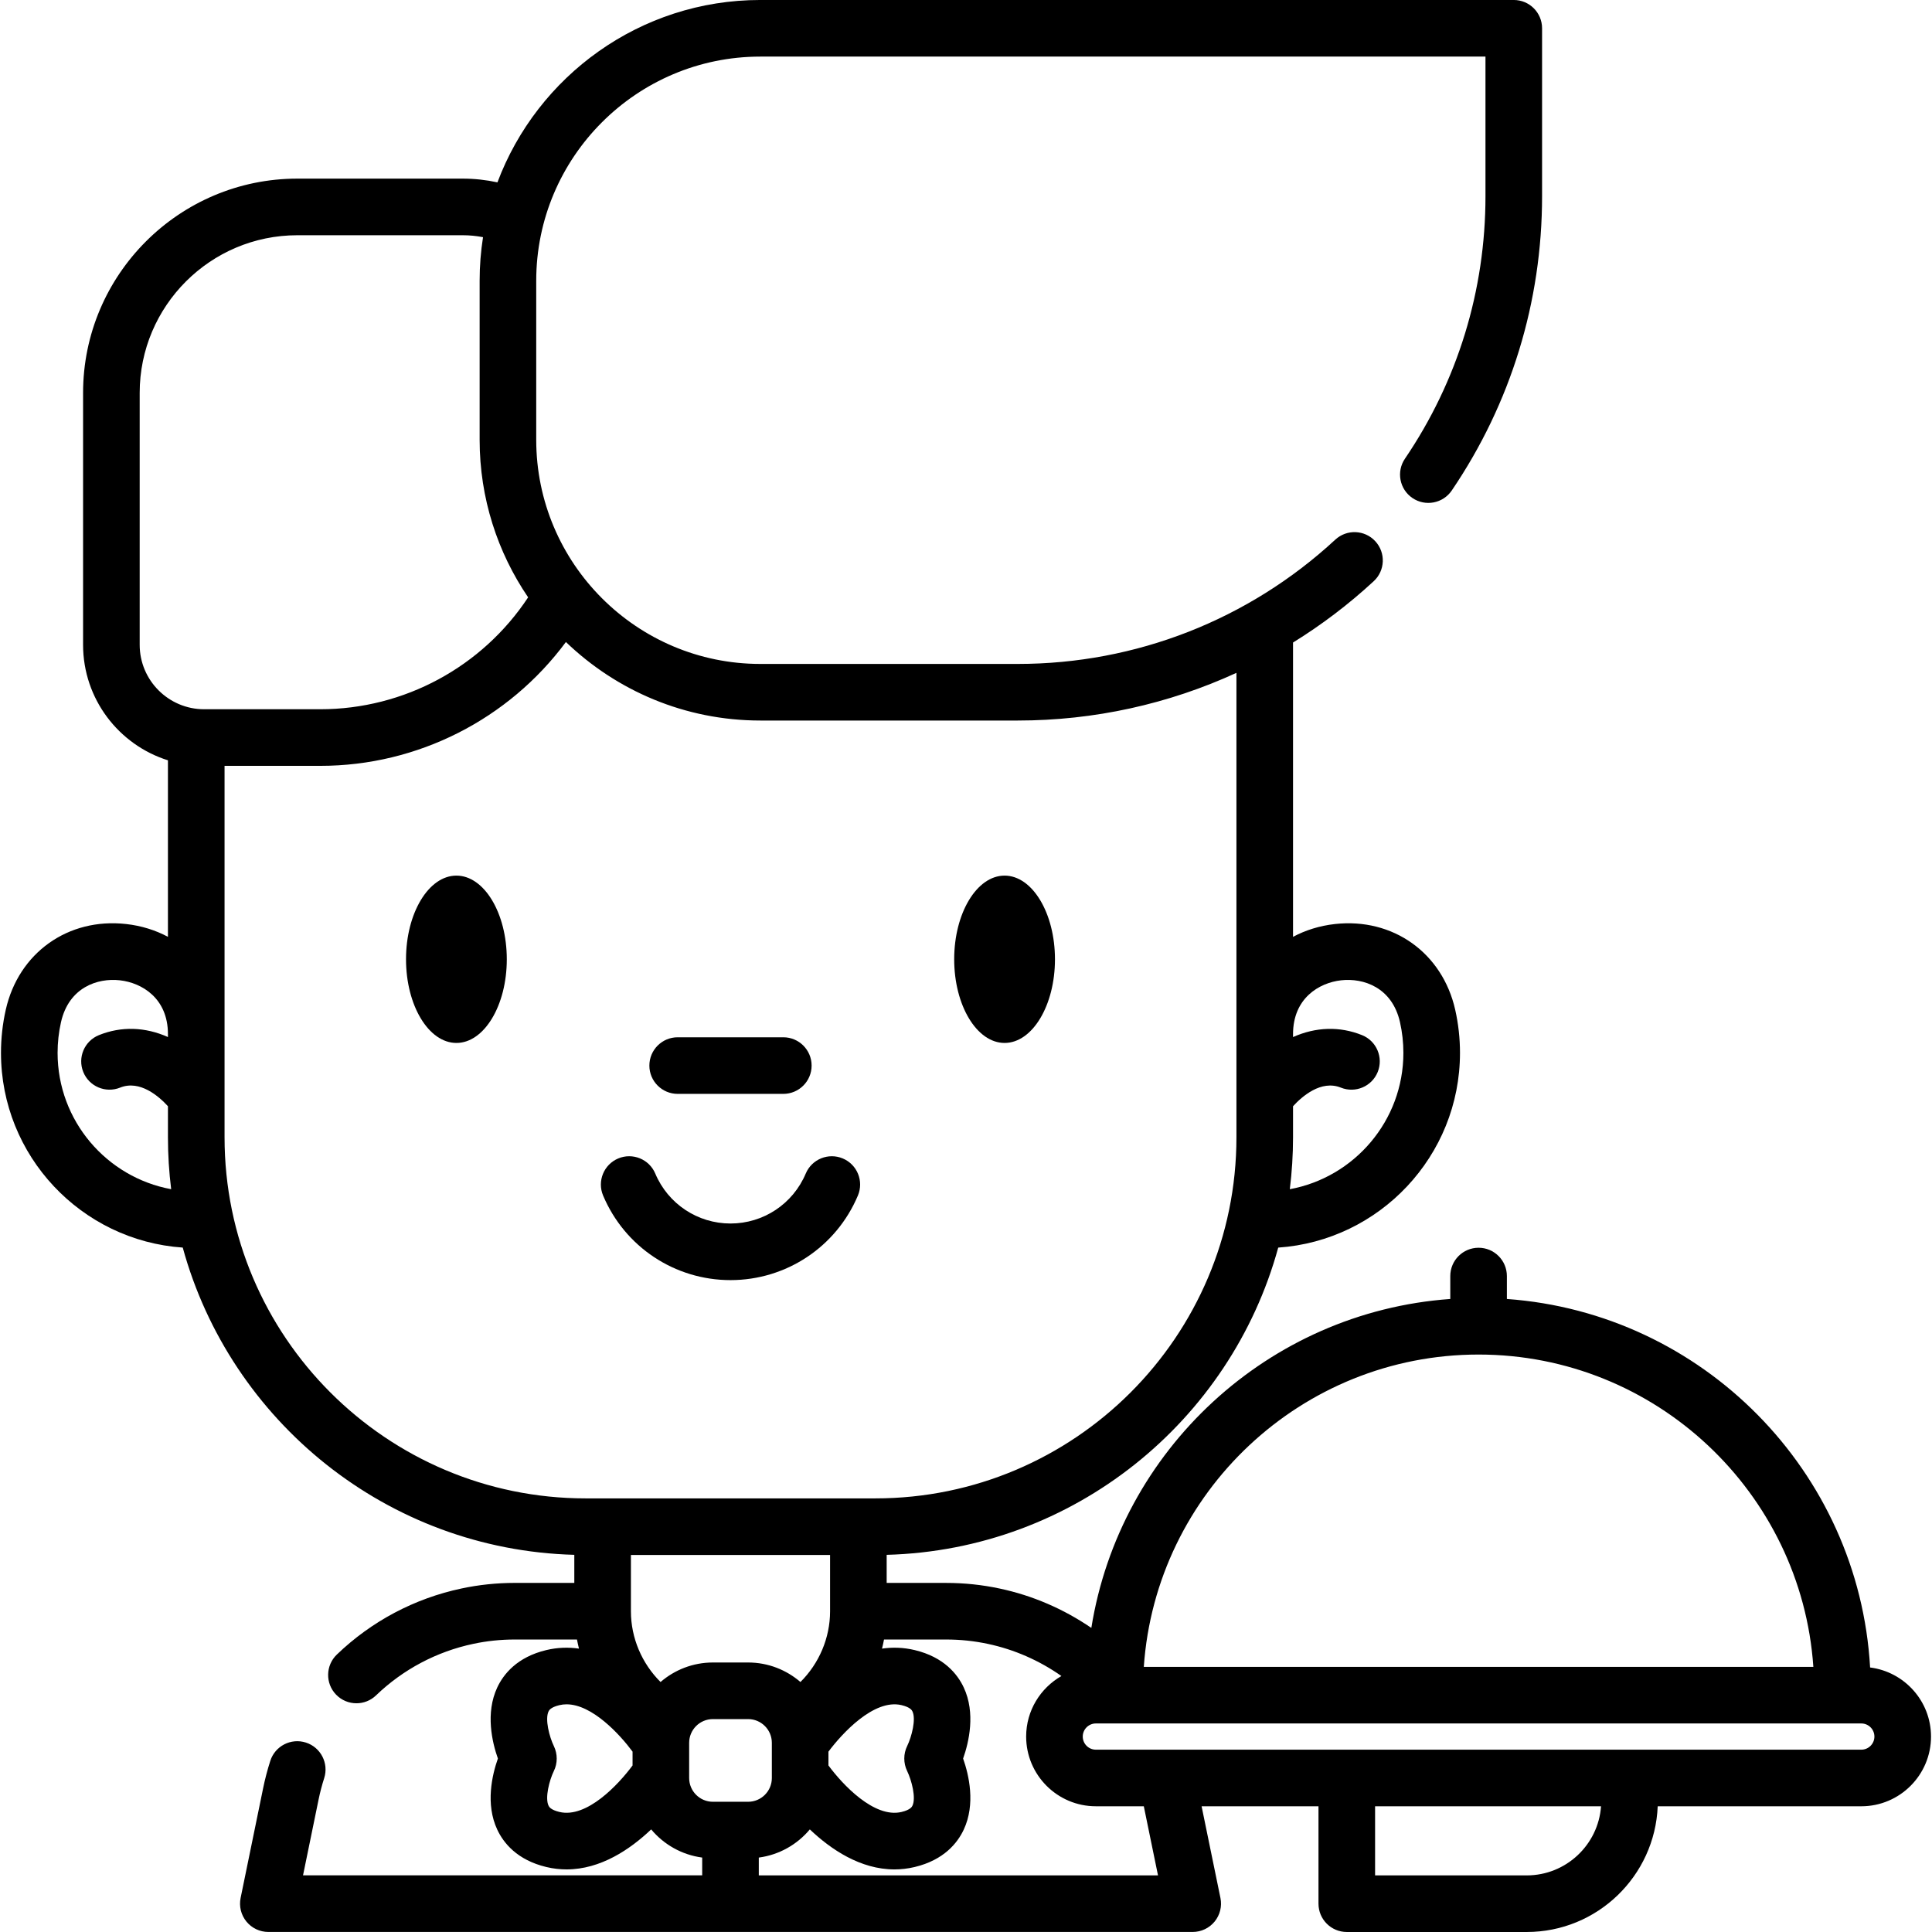 <svg id="Capa_1" enable-background="new 0 0 512 512" height="512" viewBox="0 0 512 512" width="512" xmlns="http://www.w3.org/2000/svg"><g><path d="m120.953 232.046c-7.363 0-13.354 9.947-13.354 22.173s5.991 22.173 13.354 22.173 13.354-9.947 13.354-22.173-5.991-22.173-13.354-22.173z"/><path d="m266.223 276.392c7.363 0 13.354-9.947 13.354-22.173s-5.991-22.173-13.354-22.173-13.354 9.947-13.354 22.173 5.991 22.173 13.354 22.173z"/><path d="m193.591 339.243c14.769 0 28.021-8.797 33.762-22.412 1.609-3.817-.18-8.216-3.997-9.825s-8.216.18-9.825 3.997c-3.392 8.043-11.218 13.24-19.94 13.24s-16.549-5.197-19.94-13.24c-1.609-3.817-6.007-5.607-9.825-3.997-3.817 1.609-5.606 6.008-3.998 9.824 5.741 13.616 18.993 22.413 33.763 22.413z"/><path d="m179.59 289.89h27.997c4.142 0 7.5-3.358 7.5-7.5s-3.358-7.5-7.5-7.5h-27.997c-4.142 0-7.5 3.358-7.5 7.5s3.358 7.5 7.5 7.5z"/><path d="m495.598 441.9c-2.98-52.039-44.416-93.944-96.259-97.658v-6.075c0-4.142-3.358-7.5-7.5-7.5s-7.5 3.358-7.5 7.5v6.075c-48.311 3.462-87.584 40.086-95.124 87.172-7.316-5.008-15.579-8.593-24.31-10.438-4.611-.986-9.372-1.486-14.148-1.486h-15.78v-7.442c49.603-1.327 91.166-35.447 103.766-81.421 26.869-1.844 48.17-24.278 48.17-51.607 0-3.857-.428-7.705-1.271-11.438-3.405-15.08-16.51-24.414-31.88-22.702-4.061.453-7.794 1.63-11.095 3.394v-77.995c7.572-4.679 14.738-10.106 21.383-16.252 3.041-2.813 3.226-7.558.413-10.598-2.812-3.04-7.557-3.227-10.599-.413-22.963 21.239-52.844 32.936-84.137 32.936h-68.23c-32.748 0-59.39-26.642-59.39-59.39v-42.172c0-32.748 26.642-59.39 59.39-59.39h192.17v37.01c0 24.945-7.381 48.997-21.344 69.556-2.328 3.427-1.437 8.091 1.99 10.418 3.426 2.327 8.091 1.436 10.418-1.99 15.659-23.056 23.936-50.022 23.936-77.984v-44.51c0-4.142-3.358-7.5-7.5-7.5h-199.67c-31.854 0-59.086 20.13-69.669 48.332-3.005-.653-6.08-.991-9.205-.991h-43.82c-31.312 0-56.786 25.474-56.786 56.786v66.758c0 14.348 9.471 26.525 22.49 30.61v46.778c-3.301-1.763-7.034-2.941-11.095-3.394-15.37-1.71-28.475 7.622-31.88 22.702-.843 3.732-1.27 7.581-1.27 11.439 0 27.329 21.301 49.763 48.17 51.607 12.6 45.973 54.163 80.094 103.766 81.421v7.442h-15.778c-4.776 0-9.536.5-14.134 1.483-12.428 2.632-23.848 8.687-33.024 17.511-2.986 2.871-3.079 7.619-.208 10.604 1.472 1.531 3.438 2.302 5.407 2.302 1.87 0 3.743-.695 5.197-2.094 7.154-6.878 16.053-11.598 25.75-13.652 3.583-.766 7.288-1.154 11.012-1.154h16.486c.151.811.329 1.614.528 2.411-2.767-.392-5.663-.326-8.661.39-7.777 1.86-11.359 6.416-12.995 9.911-3.172 6.776-1.364 14.49.168 18.833-1.533 4.343-3.34 12.057-.168 18.833 1.636 3.495 5.218 8.051 12.995 9.911 1.831.438 3.624.637 5.373.637 9.016 0 16.843-5.302 22.423-10.604 3.335 4 8.11 6.744 13.518 7.468v4.711h-105.782l4.124-20.098c.382-1.867.882-3.776 1.487-5.673 1.259-3.946-.919-8.166-4.866-9.425-3.944-1.257-8.166.92-9.424 4.866-.768 2.406-1.404 4.837-1.892 7.222l-5.97 29.1c-.453 2.208.111 4.502 1.535 6.248s3.559 2.76 5.812 2.76h244.97c2.254 0 4.388-1.014 5.813-2.76 1.424-1.747 1.988-4.042 1.534-6.249l-4.993-24.297h30.977v25.815c0 4.142 3.358 7.5 7.5 7.5h47.694c18.678 0 33.953-14.819 34.702-33.316h53.957c10.187 0 18.474-8.287 18.474-18.474-.001-9.395-7.055-17.157-16.141-18.31zm-103.759-82.931c46.965 0 85.539 36.595 88.719 82.767h-177.438c3.18-46.172 41.754-82.767 88.719-82.767zm-151.439 110.364c1.221 2.527 2.39 7.125 1.412 9.186-.129.273-.523 1.104-2.893 1.67-7.25 1.732-15.656-7.293-19.373-12.326v-3.654c3.499-4.698 12.037-14.083 19.373-12.329 2.37.567 2.764 1.397 2.893 1.67.978 2.061-.191 6.658-1.395 9.151-1.029 2.076-1.023 4.547-.017 6.632zm-65.347-23.583c-4.937-4.902-7.846-11.645-7.854-18.73 0-.01.001-.019.001-.029 0-.016-.002-.032-.002-.048v-14.853h52.78v14.9c0 7.095-2.911 13.849-7.852 18.757-3.729-3.212-8.568-5.169-13.865-5.169h-9.341c-5.297 0-10.138 1.958-13.867 5.172zm167.616-171.707c0-9.472 6.872-13.599 12.756-14.255 5.886-.655 13.5 1.857 15.586 11.098.599 2.651.902 5.388.902 8.135 0 17.991-13.001 32.993-30.1 36.131.561-4.507.854-9.096.854-13.752v-8.235c2.355-2.575 7.422-7.054 12.68-4.932 3.844 1.549 8.211-.308 9.762-4.149 1.549-3.841-.308-8.211-4.149-9.761-5.93-2.392-12.263-2.18-18.292.507v-.786h.001zm-305.651-103.158v-66.758c0-23.041 18.745-41.786 41.786-41.786h43.82c1.824 0 3.621.177 5.382.516-.588 3.76-.898 7.61-.898 11.533v42.17c0 15.462 4.746 29.835 12.852 41.746-12.15 18.401-32.838 29.653-55.068 29.653h-30.801c-9.414 0-17.073-7.659-17.073-17.074zm-21.756 108.136c0-2.748.303-5.485.902-8.135 2.086-9.241 9.695-11.755 15.586-11.098 5.884.656 12.756 4.783 12.756 14.255h.001v.786c-6.03-2.688-12.363-2.899-18.292-.507-3.841 1.55-5.699 5.92-4.149 9.761s5.92 5.698 9.762 4.149c5.259-2.123 10.325 2.356 12.68 4.932v8.235c0 4.656.293 9.245.854 13.752-17.099-3.137-30.1-18.139-30.1-36.13zm44.246 22.379v-98.441h25.384c25.813 0 49.928-12.364 65.081-32.819 13.38 12.871 31.537 20.81 51.525 20.81h68.23c20.236 0 39.942-4.372 57.94-12.635v123.085c0 52.764-42.926 95.69-95.69 95.69h-76.78c-52.764 0-95.69-42.926-95.69-95.69zm88.754 178.789c-2.369-.567-2.764-1.397-2.893-1.67-.978-2.061.191-6.659 1.395-9.152 1.029-2.075 1.024-4.546.017-6.631-1.221-2.527-2.39-7.125-1.412-9.185.129-.273.523-1.104 2.893-1.67.62-.148 1.247-.218 1.879-.218 6.77 0 14.101 7.949 17.494 12.541v3.66c-3.718 5.032-12.127 14.057-19.373 12.325zm34.373-8.985v-9.341c0-3.466 2.82-6.285 6.286-6.285h9.341c3.466 0 6.286 2.82 6.286 6.285v9.341c0 3.466-2.82 6.286-6.286 6.286h-9.341c-3.466 0-6.286-2.82-6.286-6.286zm124.247 25.786h-105.794v-4.71c5.41-.723 10.188-3.467 13.524-7.468 5.579 5.303 13.406 10.604 22.423 10.604 1.749 0 3.544-.2 5.373-.637 7.777-1.86 11.359-6.416 12.995-9.911 3.172-6.776 1.364-14.49-.168-18.833 1.533-4.343 3.34-12.057.168-18.833-1.636-3.495-5.218-8.051-12.995-9.911-3-.718-5.898-.783-8.666-.391.199-.797.376-1.6.528-2.411h16.488c3.725 0 7.429.388 11.03 1.158 7.029 1.485 13.665 4.417 19.501 8.519-5.575 3.184-9.349 9.176-9.349 16.042 0 10.187 8.287 18.474 18.474 18.474h12.706zm97.723.01h-40.194v-18.316h59.881c-.731 10.222-9.282 18.316-19.687 18.316zm88.659-33.316h-202.85c-1.916 0-3.474-1.558-3.474-3.474s1.558-3.474 3.474-3.474h202.85c1.916 0 3.474 1.558 3.474 3.474s-1.558 3.474-3.474 3.474z"/></g></svg>